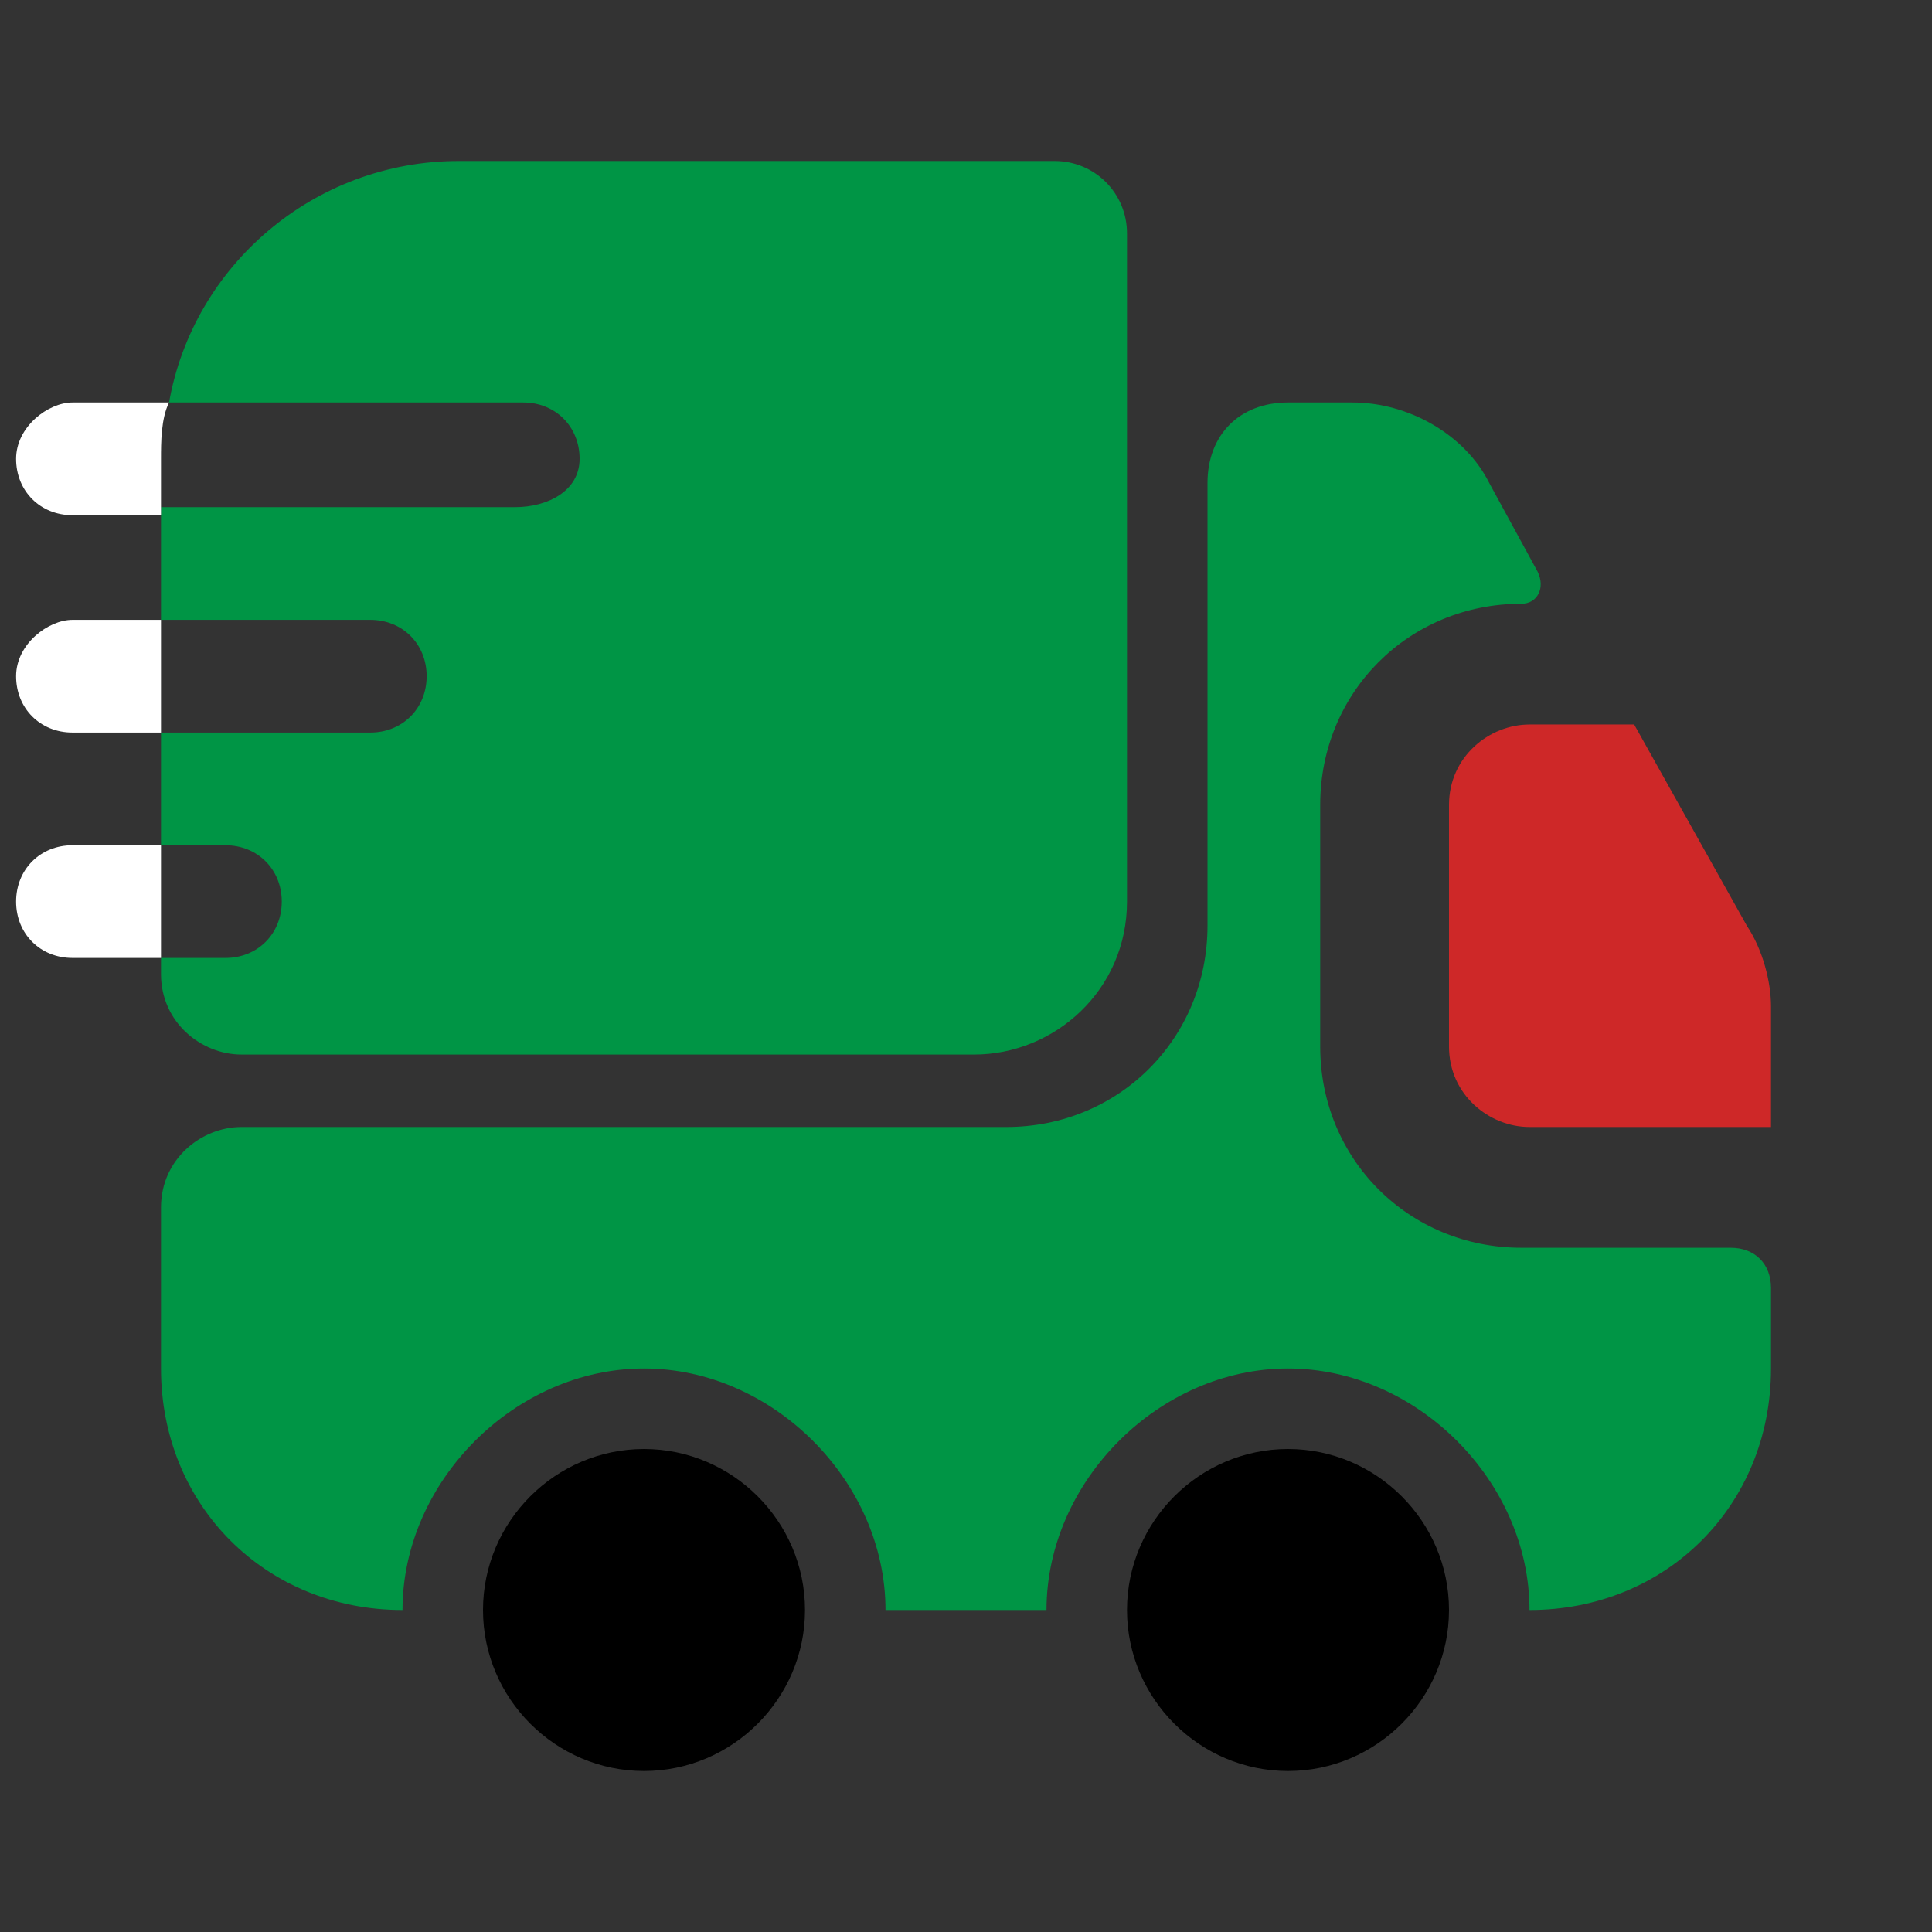 <?xml version="1.0" encoding="utf-8"?>
<!-- Generator: Adobe Illustrator 28.0.0, SVG Export Plug-In . SVG Version: 6.00 Build 0)  -->
<svg version="1.1" id="Layer_1" xmlns="http://www.w3.org/2000/svg" xmlns:xlink="http://www.w3.org/1999/xlink" x="0px" y="0px"
	 viewBox="0 0 24 24" style="enable-background:new 0 0 24 24;" xml:space="preserve">
<rect x="0" y="0" width="24" height="24" fill="#333333" stroke="none"/>
<style type="text/css">
	.st0{fill:#009545;}
	.st1{fill:#CE2828;}
	.st2{fill:#FFFFFF;}
</style>
<path class="st0" d="M21.5,15.5c0.3,0,0.5,0.2,0.5,0.5v1c0,1.7-1.3,3-3,3c0-1.6-1.4-3-3-3s-3,1.4-3,3h-2c0-1.6-1.4-3-3-3s-3,1.4-3,3
	c-1.7,0-3-1.3-3-3v-2c0-0.6,0.5-1,1-1h9.5c1.4,0,2.5-1.1,2.5-2.5V6c0-0.6,0.4-1,1-1h0.8c0.7,0,1.4,0.4,1.7,1l0.6,1.1
	c0.1,0.2,0,0.4-0.2,0.4c-1.4,0-2.5,1.1-2.5,2.5v3c0,1.4,1.1,2.5,2.5,2.5H21.5z"/>
<path d="M8,22c1.1,0,2-0.9,2-2s-0.9-2-2-2s-2,0.9-2,2S6.9,22,8,22z"/>
<path d="M16,22c1.1,0,2-0.9,2-2s-0.9-2-2-2s-2,0.9-2,2S14.9,22,16,22z"/>
<path class="st1" d="M22,12.5V14h-3c-0.5,0-1-0.4-1-1v-3c0-0.6,0.5-1,1-1h1.3l1.4,2.5C21.9,11.8,22,12.2,22,12.5z"/>
<path class="st0" d="M13.1,2H5.7C3.9,2,2.4,3.3,2.1,5h4.4c0.4,0,0.7,0.3,0.7,0.7S6.8,6.3,6.4,6.3H2v1.4h2.6C5,7.7,5.3,8,5.3,8.4
	S5,9.1,4.6,9.1H2v1.4h0.8c0.4,0,0.7,0.3,0.7,0.7s-0.3,0.7-0.7,0.7H2v0.2c0,0.6,0.5,1,1,1h9.1c1,0,1.9-0.8,1.9-1.9V2.9
	C14,2.4,13.6,2,13.1,2z"/>
<path class="st2" d="M2.1,5H1.9h-1C0.6,5,0.2,5.3,0.2,5.7c0,0.4,0.3,0.7,0.7,0.7h0.9H2V5.7C2,5.5,2,5.2,2.1,5z"/>
<path class="st2" d="M1.9,7.7H0.9C0.6,7.7,0.2,8,0.2,8.4s0.3,0.7,0.7,0.7h0.9H2V7.7H1.9z"/>
<path class="st2" d="M1.9,10.5H0.9c-0.4,0-0.7,0.3-0.7,0.7s0.3,0.7,0.7,0.7h0.9H2v-1.4H1.9z"/>
</svg>
